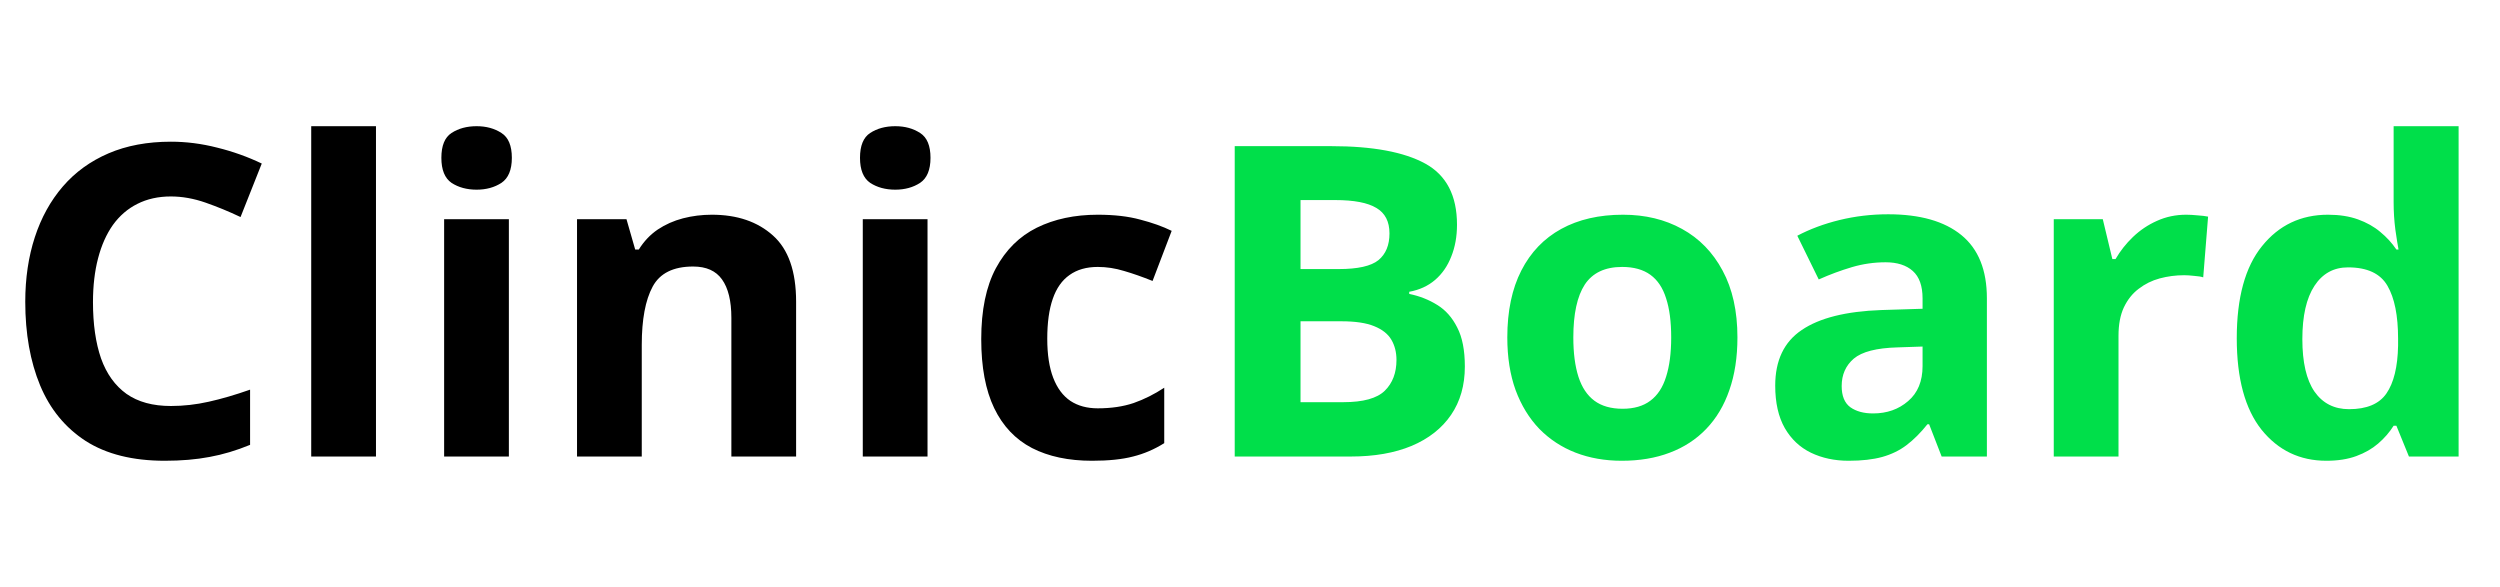 <svg width="115" height="27" viewBox="0 0 115 27" fill="none" xmlns="http://www.w3.org/2000/svg">
<path d="M7.861 9.037C7.282 9.037 6.768 9.151 6.318 9.379C5.876 9.6 5.501 9.923 5.195 10.346C4.896 10.769 4.668 11.28 4.512 11.879C4.355 12.478 4.277 13.152 4.277 13.9C4.277 14.909 4.401 15.772 4.648 16.488C4.902 17.198 5.293 17.741 5.82 18.119C6.348 18.49 7.028 18.676 7.861 18.676C8.441 18.676 9.02 18.611 9.6 18.48C10.185 18.35 10.82 18.165 11.504 17.924V20.463C10.872 20.723 10.251 20.909 9.639 21.02C9.027 21.137 8.34 21.195 7.578 21.195C6.107 21.195 4.896 20.893 3.945 20.287C3.001 19.675 2.301 18.822 1.846 17.729C1.39 16.628 1.162 15.346 1.162 13.881C1.162 12.8 1.309 11.81 1.602 10.912C1.895 10.014 2.324 9.236 2.891 8.578C3.457 7.921 4.157 7.413 4.99 7.055C5.824 6.697 6.781 6.518 7.861 6.518C8.571 6.518 9.281 6.609 9.99 6.791C10.706 6.967 11.39 7.211 12.041 7.523L11.065 9.984C10.531 9.73 9.993 9.509 9.453 9.32C8.913 9.132 8.382 9.037 7.861 9.037ZM17.295 21H14.316V5.805H17.295V21ZM23.408 10.082V21H20.43V10.082H23.408ZM21.924 5.805C22.366 5.805 22.747 5.909 23.066 6.117C23.385 6.319 23.545 6.7 23.545 7.26C23.545 7.813 23.385 8.197 23.066 8.412C22.747 8.62 22.366 8.725 21.924 8.725C21.475 8.725 21.09 8.62 20.771 8.412C20.459 8.197 20.303 7.813 20.303 7.26C20.303 6.7 20.459 6.319 20.771 6.117C21.09 5.909 21.475 5.805 21.924 5.805ZM32.744 9.877C33.91 9.877 34.847 10.196 35.557 10.834C36.266 11.466 36.621 12.481 36.621 13.881V21H33.643V14.623C33.643 13.842 33.499 13.253 33.213 12.855C32.933 12.458 32.49 12.26 31.885 12.26C30.973 12.26 30.352 12.569 30.02 13.188C29.688 13.806 29.521 14.698 29.521 15.863V21H26.543V10.082H28.818L29.219 11.479H29.385C29.619 11.101 29.909 10.795 30.254 10.56C30.605 10.326 30.993 10.154 31.416 10.043C31.846 9.932 32.288 9.877 32.744 9.877ZM42.666 10.082V21H39.688V10.082H42.666ZM41.182 5.805C41.624 5.805 42.005 5.909 42.324 6.117C42.643 6.319 42.803 6.7 42.803 7.26C42.803 7.813 42.643 8.197 42.324 8.412C42.005 8.62 41.624 8.725 41.182 8.725C40.732 8.725 40.348 8.62 40.029 8.412C39.717 8.197 39.56 7.813 39.56 7.26C39.56 6.7 39.717 6.319 40.029 6.117C40.348 5.909 40.732 5.805 41.182 5.805ZM50.234 21.195C49.154 21.195 48.232 21 47.471 20.609C46.709 20.212 46.13 19.6 45.732 18.773C45.335 17.947 45.137 16.889 45.137 15.6C45.137 14.265 45.361 13.178 45.81 12.338C46.266 11.492 46.895 10.87 47.695 10.473C48.503 10.075 49.437 9.877 50.498 9.877C51.253 9.877 51.904 9.952 52.451 10.102C53.005 10.245 53.486 10.417 53.897 10.619L53.018 12.924C52.549 12.735 52.113 12.582 51.709 12.465C51.305 12.341 50.902 12.279 50.498 12.279C49.977 12.279 49.544 12.403 49.199 12.65C48.854 12.891 48.597 13.256 48.428 13.744C48.258 14.232 48.174 14.844 48.174 15.58C48.174 16.303 48.265 16.902 48.447 17.377C48.63 17.852 48.893 18.207 49.238 18.441C49.583 18.669 50.003 18.783 50.498 18.783C51.117 18.783 51.667 18.702 52.148 18.539C52.63 18.37 53.099 18.135 53.555 17.836V20.385C53.099 20.671 52.62 20.876 52.119 21C51.624 21.13 50.996 21.195 50.234 21.195Z" fill="black"/>
<path d="M56.797 6.723H61.24C63.141 6.723 64.58 6.99 65.557 7.523C66.533 8.057 67.022 8.995 67.022 10.336C67.022 10.876 66.934 11.365 66.758 11.801C66.588 12.237 66.341 12.595 66.016 12.875C65.69 13.155 65.293 13.337 64.824 13.422V13.52C65.299 13.617 65.729 13.787 66.113 14.027C66.497 14.262 66.803 14.607 67.031 15.062C67.266 15.512 67.383 16.111 67.383 16.859C67.383 17.725 67.171 18.467 66.748 19.086C66.325 19.704 65.719 20.18 64.932 20.512C64.15 20.837 63.219 21 62.139 21H56.797V6.723ZM59.824 12.377H61.582C62.461 12.377 63.07 12.24 63.408 11.967C63.747 11.687 63.916 11.277 63.916 10.736C63.916 10.19 63.714 9.799 63.31 9.564C62.913 9.324 62.282 9.203 61.416 9.203H59.824V12.377ZM59.824 14.779V18.5H61.797C62.708 18.5 63.343 18.324 63.701 17.973C64.059 17.621 64.238 17.149 64.238 16.557C64.238 16.205 64.16 15.896 64.004 15.629C63.848 15.362 63.584 15.154 63.213 15.004C62.848 14.854 62.344 14.779 61.699 14.779H59.824ZM79.922 15.521C79.922 16.433 79.798 17.24 79.551 17.943C79.31 18.646 78.955 19.242 78.486 19.73C78.024 20.212 77.464 20.577 76.807 20.824C76.156 21.072 75.42 21.195 74.6 21.195C73.831 21.195 73.125 21.072 72.481 20.824C71.842 20.577 71.286 20.212 70.811 19.73C70.342 19.242 69.977 18.646 69.717 17.943C69.463 17.24 69.336 16.433 69.336 15.521C69.336 14.31 69.551 13.285 69.981 12.445C70.41 11.605 71.022 10.967 71.816 10.531C72.611 10.095 73.558 9.877 74.658 9.877C75.68 9.877 76.585 10.095 77.373 10.531C78.167 10.967 78.789 11.605 79.238 12.445C79.694 13.285 79.922 14.31 79.922 15.521ZM72.373 15.521C72.373 16.238 72.451 16.84 72.607 17.328C72.764 17.816 73.008 18.184 73.34 18.432C73.672 18.679 74.105 18.803 74.639 18.803C75.166 18.803 75.592 18.679 75.918 18.432C76.25 18.184 76.491 17.816 76.641 17.328C76.797 16.84 76.875 16.238 76.875 15.521C76.875 14.799 76.797 14.2 76.641 13.725C76.491 13.243 76.25 12.882 75.918 12.641C75.586 12.4 75.153 12.279 74.619 12.279C73.831 12.279 73.258 12.55 72.9 13.09C72.549 13.63 72.373 14.441 72.373 15.521ZM86.856 9.857C88.32 9.857 89.443 10.176 90.225 10.815C91.006 11.453 91.397 12.422 91.397 13.725V21H89.316L88.74 19.516H88.662C88.35 19.906 88.031 20.225 87.705 20.473C87.38 20.72 87.005 20.902 86.582 21.02C86.159 21.137 85.644 21.195 85.039 21.195C84.394 21.195 83.815 21.072 83.301 20.824C82.793 20.577 82.393 20.199 82.1 19.691C81.807 19.177 81.66 18.526 81.66 17.738C81.66 16.579 82.067 15.727 82.881 15.18C83.695 14.626 84.915 14.32 86.543 14.262L88.438 14.203V13.725C88.438 13.152 88.288 12.732 87.988 12.465C87.689 12.198 87.272 12.065 86.738 12.065C86.211 12.065 85.693 12.139 85.186 12.289C84.678 12.439 84.17 12.628 83.662 12.855L82.676 10.844C83.255 10.538 83.903 10.297 84.619 10.121C85.342 9.945 86.087 9.857 86.856 9.857ZM88.438 15.941L87.285 15.98C86.322 16.006 85.651 16.179 85.273 16.498C84.902 16.817 84.717 17.237 84.717 17.758C84.717 18.213 84.85 18.539 85.117 18.734C85.384 18.923 85.732 19.018 86.162 19.018C86.8 19.018 87.337 18.829 87.773 18.451C88.216 18.074 88.438 17.537 88.438 16.84V15.941ZM100.566 9.877C100.716 9.877 100.889 9.887 101.084 9.906C101.286 9.919 101.449 9.939 101.572 9.965L101.348 12.758C101.25 12.725 101.11 12.703 100.928 12.69C100.752 12.67 100.599 12.66 100.469 12.66C100.085 12.66 99.71 12.709 99.346 12.807C98.988 12.904 98.665 13.064 98.379 13.285C98.092 13.5 97.865 13.787 97.695 14.145C97.533 14.496 97.451 14.929 97.451 15.443V21H94.473V10.082H96.728L97.168 11.918H97.314C97.529 11.547 97.796 11.208 98.115 10.902C98.441 10.59 98.809 10.342 99.219 10.16C99.635 9.971 100.085 9.877 100.566 9.877ZM107.012 21.195C105.794 21.195 104.801 20.72 104.033 19.77C103.271 18.812 102.891 17.41 102.891 15.56C102.891 13.692 103.278 12.279 104.053 11.322C104.827 10.359 105.84 9.877 107.09 9.877C107.611 9.877 108.07 9.949 108.467 10.092C108.864 10.235 109.206 10.427 109.492 10.668C109.785 10.909 110.033 11.179 110.234 11.479H110.332C110.293 11.27 110.244 10.964 110.186 10.56C110.133 10.15 110.107 9.73 110.107 9.301V5.805H113.096V21H110.811L110.234 19.584H110.107C109.919 19.884 109.681 20.157 109.395 20.404C109.115 20.645 108.779 20.837 108.389 20.98C107.998 21.124 107.539 21.195 107.012 21.195ZM108.057 18.822C108.87 18.822 109.443 18.581 109.775 18.1C110.114 17.611 110.293 16.879 110.312 15.902V15.58C110.312 14.519 110.15 13.708 109.824 13.148C109.499 12.582 108.893 12.299 108.008 12.299C107.35 12.299 106.836 12.582 106.465 13.148C106.094 13.715 105.908 14.532 105.908 15.6C105.908 16.667 106.094 17.471 106.465 18.012C106.842 18.552 107.373 18.822 108.057 18.822Z" fill="#00DF4A"/>
</svg>
